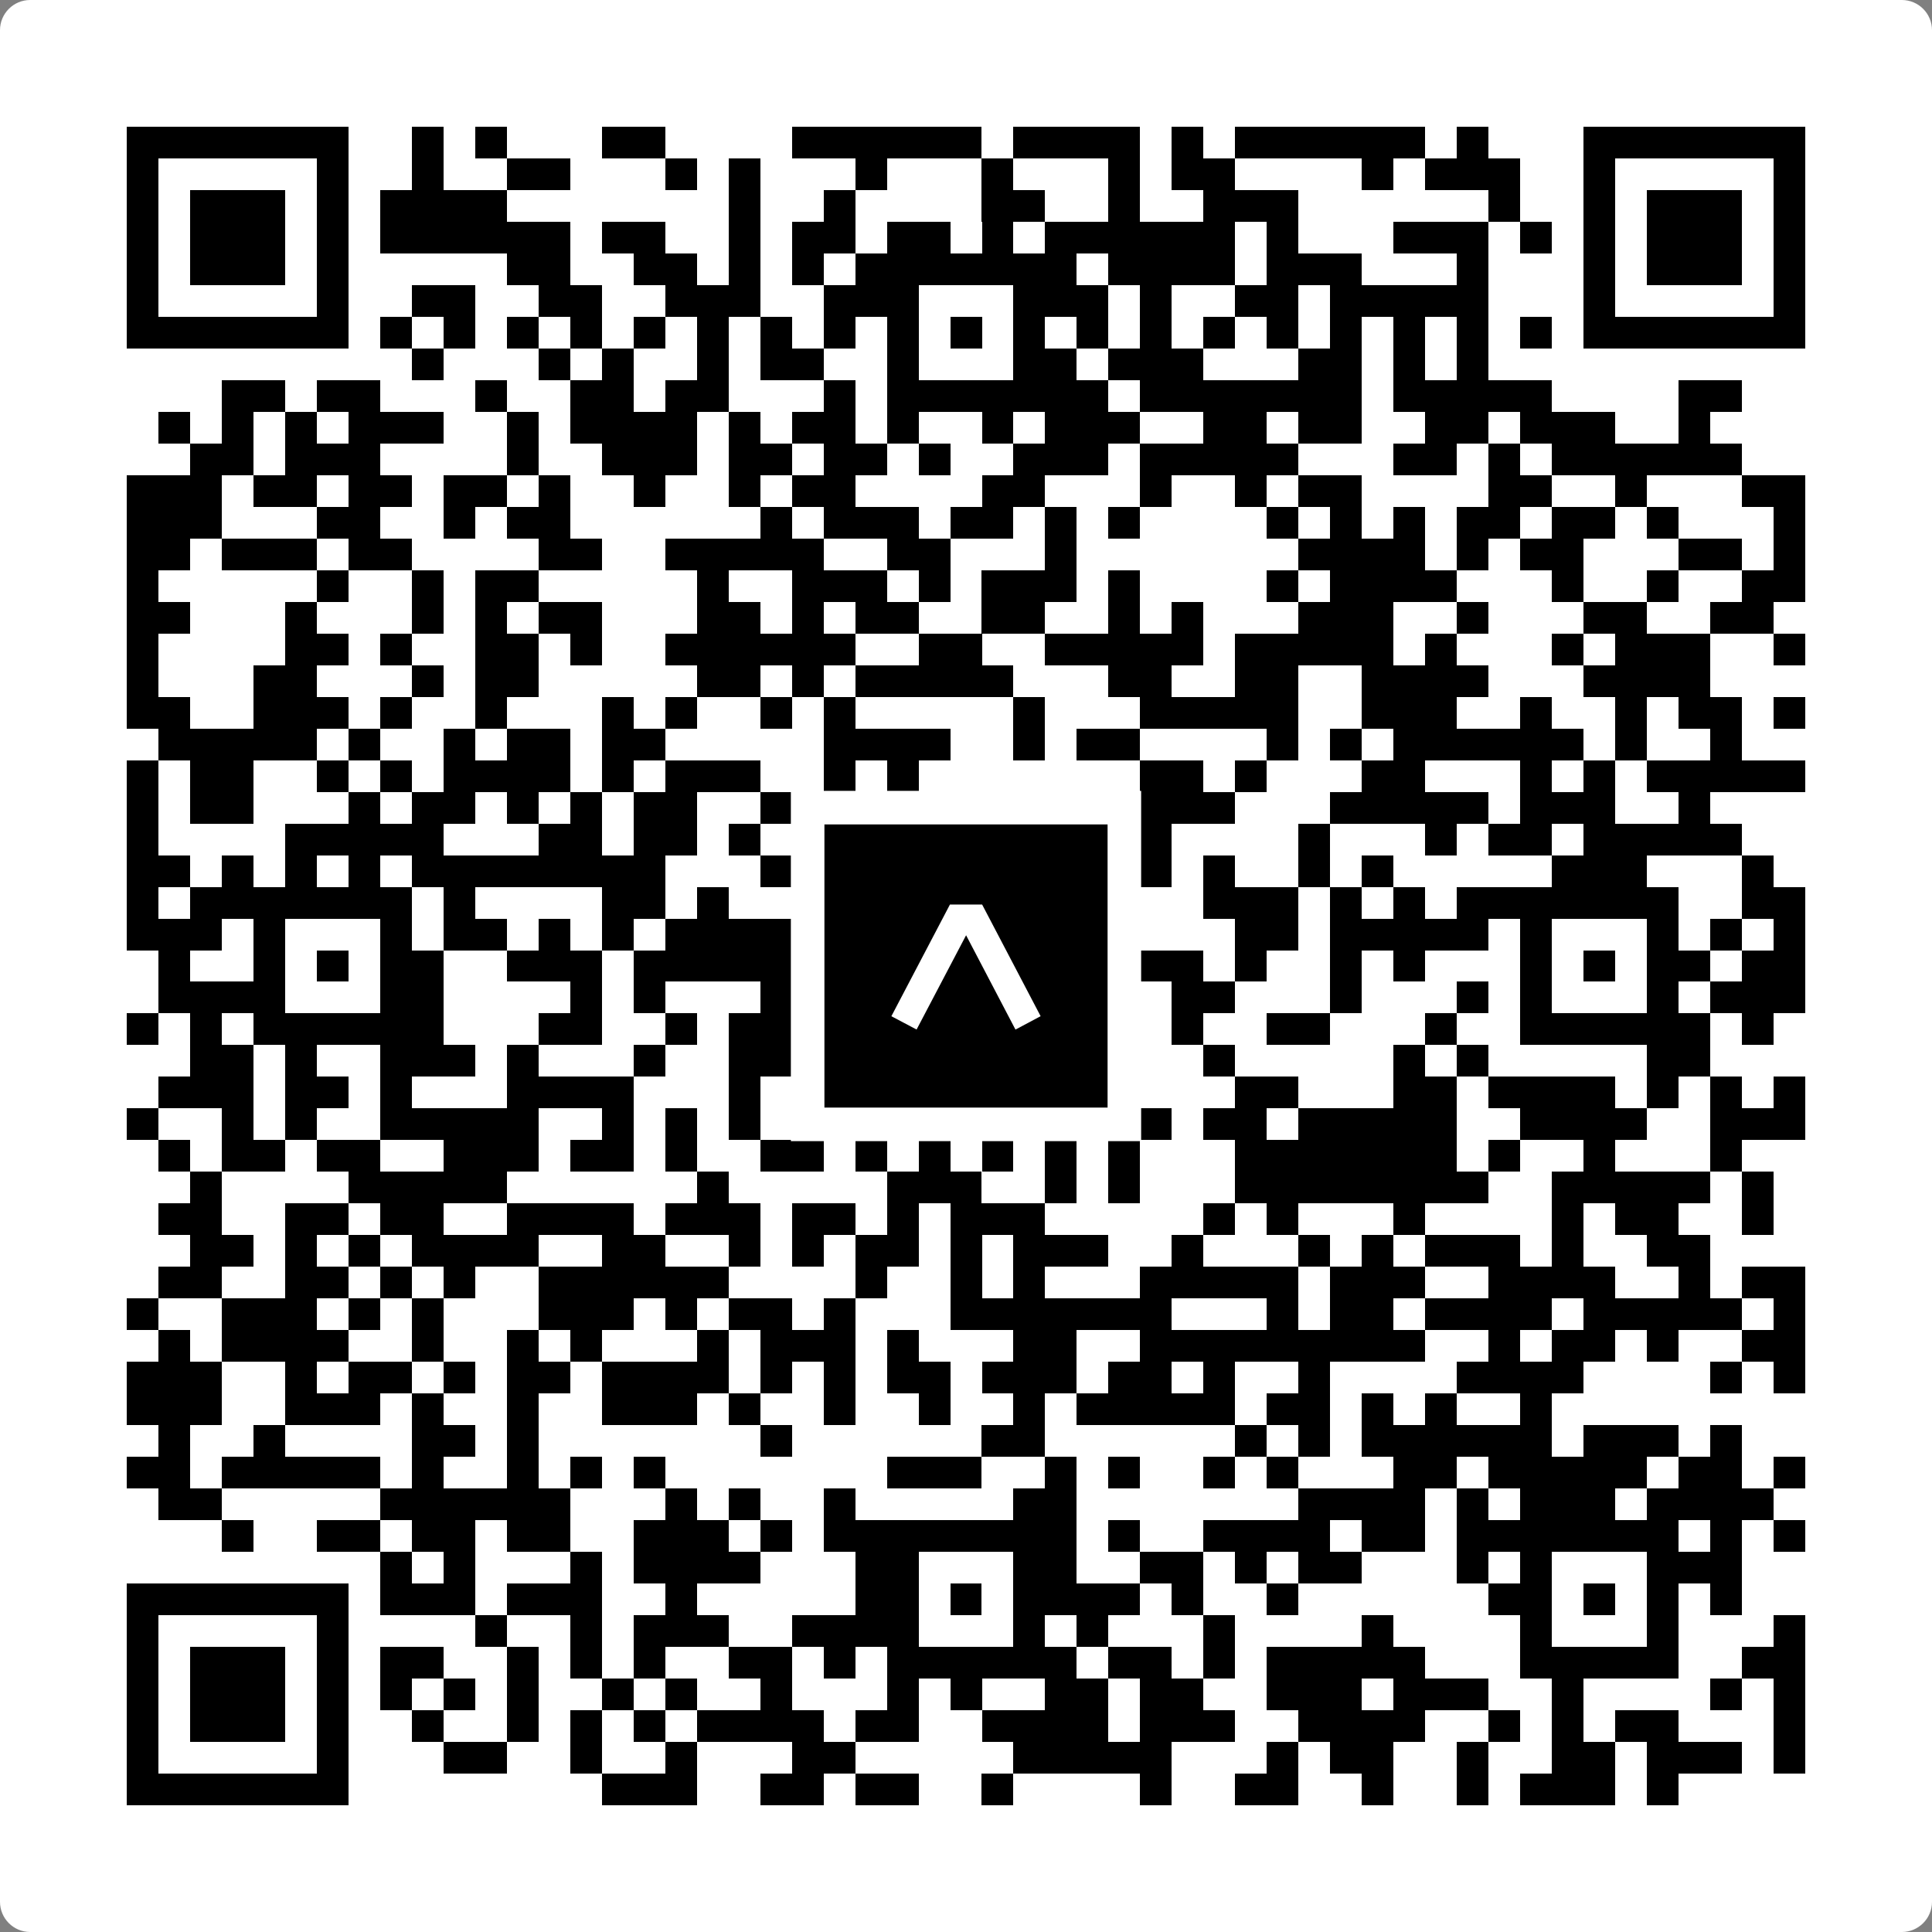 <svg width="512" height="512" viewBox="0 0 512 512" fill="none" xmlns="http://www.w3.org/2000/svg">
    <rect x="0" y="0" width="512" height="512" fill="#808080" stroke="none"/>
    <path d="M0 8C0 3.582 3.582 0 8 0H504C508.418 0 512 3.582 512 8V504C512 508.418 508.418 512 504 512H8C3.582 512 0 508.418 0 504V8Z" fill="white"/>
    <svg xmlns="http://www.w3.org/2000/svg" viewBox="0 0 61 61" shape-rendering="crispEdges" height="512" width="512" x="0" y="0"><path stroke="#000000" d="M4 4.5h7m2 0h1m1 0h1m3 0h2m4 0h6m1 0h4m1 0h1m1 0h6m1 0h1m3 0h7M4 5.5h1m5 0h1m2 0h1m2 0h2m3 0h1m1 0h1m3 0h1m3 0h1m3 0h1m1 0h2m4 0h1m1 0h3m2 0h1m5 0h1M4 6.5h1m1 0h3m1 0h1m1 0h4m7 0h1m2 0h1m4 0h2m2 0h1m2 0h3m6 0h1m2 0h1m1 0h3m1 0h1M4 7.5h1m1 0h3m1 0h1m1 0h6m1 0h2m2 0h1m1 0h2m1 0h2m1 0h1m1 0h6m1 0h1m3 0h3m1 0h1m1 0h1m1 0h3m1 0h1M4 8.5h1m1 0h3m1 0h1m5 0h2m2 0h2m1 0h1m1 0h1m1 0h7m1 0h4m1 0h3m3 0h1m3 0h1m1 0h3m1 0h1M4 9.5h1m5 0h1m2 0h2m2 0h2m2 0h3m2 0h3m3 0h3m1 0h1m2 0h2m1 0h5m3 0h1m5 0h1M4 10.5h7m1 0h1m1 0h1m1 0h1m1 0h1m1 0h1m1 0h1m1 0h1m1 0h1m1 0h1m1 0h1m1 0h1m1 0h1m1 0h1m1 0h1m1 0h1m1 0h1m1 0h1m1 0h1m1 0h1m1 0h7M13 11.5h1m3 0h1m1 0h1m2 0h1m1 0h2m2 0h1m3 0h2m1 0h3m3 0h2m1 0h1m1 0h1M7 12.5h2m1 0h2m3 0h1m2 0h2m1 0h2m3 0h1m1 0h7m1 0h7m1 0h5m4 0h2M5 13.5h1m1 0h1m1 0h1m1 0h3m2 0h1m1 0h4m1 0h1m1 0h2m1 0h1m2 0h1m1 0h3m2 0h2m1 0h2m2 0h2m1 0h3m2 0h1M6 14.5h2m1 0h3m4 0h1m2 0h3m1 0h2m1 0h2m1 0h1m2 0h3m1 0h5m3 0h2m1 0h1m1 0h6M4 15.5h3m1 0h2m1 0h2m1 0h2m1 0h1m2 0h1m2 0h1m1 0h2m4 0h2m3 0h1m2 0h1m1 0h2m4 0h2m2 0h1m3 0h2M4 16.5h3m3 0h2m2 0h1m1 0h2m6 0h1m1 0h3m1 0h2m1 0h1m1 0h1m4 0h1m1 0h1m1 0h1m1 0h2m1 0h2m1 0h1m3 0h1M4 17.5h2m1 0h3m1 0h2m4 0h2m2 0h5m2 0h2m3 0h1m7 0h4m1 0h1m1 0h2m3 0h2m1 0h1M4 18.5h1m5 0h1m2 0h1m1 0h2m5 0h1m2 0h3m1 0h1m1 0h3m1 0h1m4 0h1m1 0h4m3 0h1m2 0h1m2 0h2M4 19.5h2m3 0h1m3 0h1m1 0h1m1 0h2m3 0h2m1 0h1m1 0h2m2 0h2m2 0h1m1 0h1m3 0h3m2 0h1m3 0h2m2 0h2M4 20.5h1m4 0h2m1 0h1m2 0h2m1 0h1m2 0h6m2 0h2m2 0h5m1 0h5m1 0h1m3 0h1m1 0h3m2 0h1M4 21.5h1m3 0h2m3 0h1m1 0h2m5 0h2m1 0h1m1 0h5m3 0h2m2 0h2m2 0h4m3 0h4M4 22.5h2m2 0h3m1 0h1m2 0h1m3 0h1m1 0h1m2 0h1m1 0h1m5 0h1m3 0h5m2 0h3m2 0h1m2 0h1m1 0h2m1 0h1M5 23.5h5m1 0h1m2 0h1m1 0h2m1 0h2m5 0h4m2 0h1m1 0h2m4 0h1m1 0h1m1 0h6m1 0h1m2 0h1M4 24.5h1m1 0h2m2 0h1m1 0h1m1 0h4m1 0h1m1 0h3m2 0h1m1 0h1m7 0h2m1 0h1m3 0h2m3 0h1m1 0h1m1 0h5M4 25.5h1m1 0h2m3 0h1m1 0h2m1 0h1m1 0h1m1 0h2m2 0h2m1 0h1m2 0h1m1 0h1m1 0h5m3 0h5m1 0h3m2 0h1M4 26.5h1m4 0h5m3 0h2m1 0h2m1 0h1m2 0h3m5 0h1m1 0h1m4 0h1m3 0h1m1 0h2m1 0h5M4 27.5h2m1 0h1m1 0h1m1 0h1m1 0h8m3 0h1m9 0h3m1 0h1m2 0h1m1 0h1m5 0h3m3 0h1M4 28.5h1m1 0h7m1 0h1m4 0h2m1 0h1m2 0h1m2 0h5m2 0h1m2 0h3m1 0h1m1 0h1m1 0h7m2 0h2M4 29.5h3m1 0h1m3 0h1m1 0h2m1 0h1m1 0h1m1 0h5m2 0h1m3 0h2m1 0h1m3 0h2m1 0h5m1 0h1m3 0h1m1 0h1m1 0h1M5 30.5h1m2 0h1m1 0h1m1 0h2m2 0h3m1 0h9m1 0h1m1 0h2m2 0h2m1 0h1m2 0h1m1 0h1m3 0h1m1 0h1m1 0h2m1 0h2M5 31.5h4m3 0h2m4 0h1m1 0h1m3 0h2m2 0h1m3 0h2m3 0h2m3 0h1m3 0h1m1 0h1m3 0h1m1 0h3M4 32.5h1m1 0h1m1 0h6m3 0h2m2 0h1m1 0h2m3 0h5m4 0h1m2 0h2m3 0h1m2 0h6m1 0h1M6 33.5h2m1 0h1m2 0h3m1 0h1m3 0h1m2 0h2m1 0h6m2 0h1m3 0h1m5 0h1m1 0h1m5 0h2M5 34.5h3m1 0h2m1 0h1m3 0h4m3 0h1m4 0h1m3 0h1m2 0h1m3 0h2m3 0h2m1 0h4m1 0h1m1 0h1m1 0h1M4 35.5h1m2 0h1m1 0h1m2 0h5m2 0h1m1 0h1m1 0h1m4 0h2m1 0h2m1 0h1m1 0h1m1 0h2m1 0h5m2 0h4m2 0h3M5 36.5h1m1 0h2m1 0h2m2 0h3m1 0h2m1 0h1m2 0h2m1 0h1m1 0h1m1 0h1m1 0h1m1 0h1m3 0h7m1 0h1m2 0h1m3 0h1M6 37.5h1m4 0h5m6 0h1m5 0h3m2 0h1m1 0h1m3 0h8m2 0h5m1 0h1M5 38.5h2m2 0h2m1 0h2m2 0h4m1 0h3m1 0h2m1 0h1m1 0h3m5 0h1m1 0h1m3 0h1m4 0h1m1 0h2m2 0h1M6 39.5h2m1 0h1m1 0h1m1 0h4m2 0h2m2 0h1m1 0h1m1 0h2m1 0h1m1 0h3m2 0h1m3 0h1m1 0h1m1 0h3m1 0h1m2 0h2M5 40.5h2m2 0h2m1 0h1m1 0h1m2 0h6m4 0h1m2 0h1m1 0h1m3 0h5m1 0h3m2 0h4m2 0h1m1 0h2M4 41.5h1m2 0h3m1 0h1m1 0h1m3 0h3m1 0h1m1 0h2m1 0h1m3 0h7m3 0h1m1 0h2m1 0h4m1 0h5m1 0h1M5 42.5h1m1 0h4m2 0h1m2 0h1m1 0h1m3 0h1m1 0h3m1 0h1m3 0h2m2 0h9m2 0h1m1 0h2m1 0h1m2 0h2M4 43.5h3m2 0h1m1 0h2m1 0h1m1 0h2m1 0h4m1 0h1m1 0h1m1 0h2m1 0h3m1 0h2m1 0h1m2 0h1m4 0h4m4 0h1m1 0h1M4 44.5h3m2 0h3m1 0h1m2 0h1m2 0h3m1 0h1m2 0h1m2 0h1m2 0h1m1 0h5m1 0h2m1 0h1m1 0h1m2 0h1M5 45.5h1m2 0h1m4 0h2m1 0h1m7 0h1m6 0h2m6 0h1m1 0h1m1 0h6m1 0h3m1 0h1M4 46.5h2m1 0h5m1 0h1m2 0h1m1 0h1m1 0h1m7 0h3m2 0h1m1 0h1m2 0h1m1 0h1m3 0h2m1 0h5m1 0h2m1 0h1M5 47.5h2m5 0h6m3 0h1m1 0h1m2 0h1m5 0h2m7 0h4m1 0h1m1 0h3m1 0h4M7 48.5h1m2 0h2m1 0h2m1 0h2m2 0h3m1 0h1m1 0h8m1 0h1m2 0h4m1 0h2m1 0h7m1 0h1m1 0h1M12 49.5h1m1 0h1m3 0h1m1 0h4m3 0h2m3 0h2m2 0h2m1 0h1m1 0h2m3 0h1m1 0h1m3 0h3M4 50.5h7m1 0h3m1 0h3m2 0h1m5 0h2m1 0h1m1 0h4m1 0h1m2 0h1m6 0h2m1 0h1m1 0h1m1 0h1M4 51.5h1m5 0h1m4 0h1m2 0h1m1 0h3m2 0h4m3 0h1m1 0h1m3 0h1m4 0h1m4 0h1m3 0h1m3 0h1M4 52.5h1m1 0h3m1 0h1m1 0h2m2 0h1m1 0h1m1 0h1m2 0h2m1 0h1m1 0h6m1 0h2m1 0h1m1 0h5m3 0h5m2 0h2M4 53.5h1m1 0h3m1 0h1m1 0h1m1 0h1m1 0h1m2 0h1m1 0h1m2 0h1m3 0h1m1 0h1m2 0h2m1 0h2m2 0h3m1 0h3m2 0h1m4 0h1m1 0h1M4 54.5h1m1 0h3m1 0h1m2 0h1m2 0h1m1 0h1m1 0h1m1 0h4m1 0h2m2 0h4m1 0h3m2 0h4m2 0h1m1 0h1m1 0h2m3 0h1M4 55.5h1m5 0h1m3 0h2m2 0h1m2 0h1m3 0h2m5 0h5m3 0h1m1 0h2m2 0h1m2 0h2m1 0h3m1 0h1M4 56.5h7m8 0h3m2 0h2m1 0h2m2 0h1m4 0h1m2 0h2m2 0h1m2 0h1m1 0h3m1 0h1"/></svg>

    <rect x="214.033" y="214.033" width="83.934" height="83.934" fill="black" stroke="white" stroke-width="8.893"/>
    <svg x="214.033" y="214.033" width="83.934" height="83.934" viewBox="0 0 116 116" fill="none" xmlns="http://www.w3.org/2000/svg">
      <path d="M63.911 35.496L52.114 35.496L30.667 76.393L39.902 81.271L58.033 46.739L76.117 81.283L85.333 76.385L63.911 35.496Z" fill="white"/>
    </svg>
  </svg>